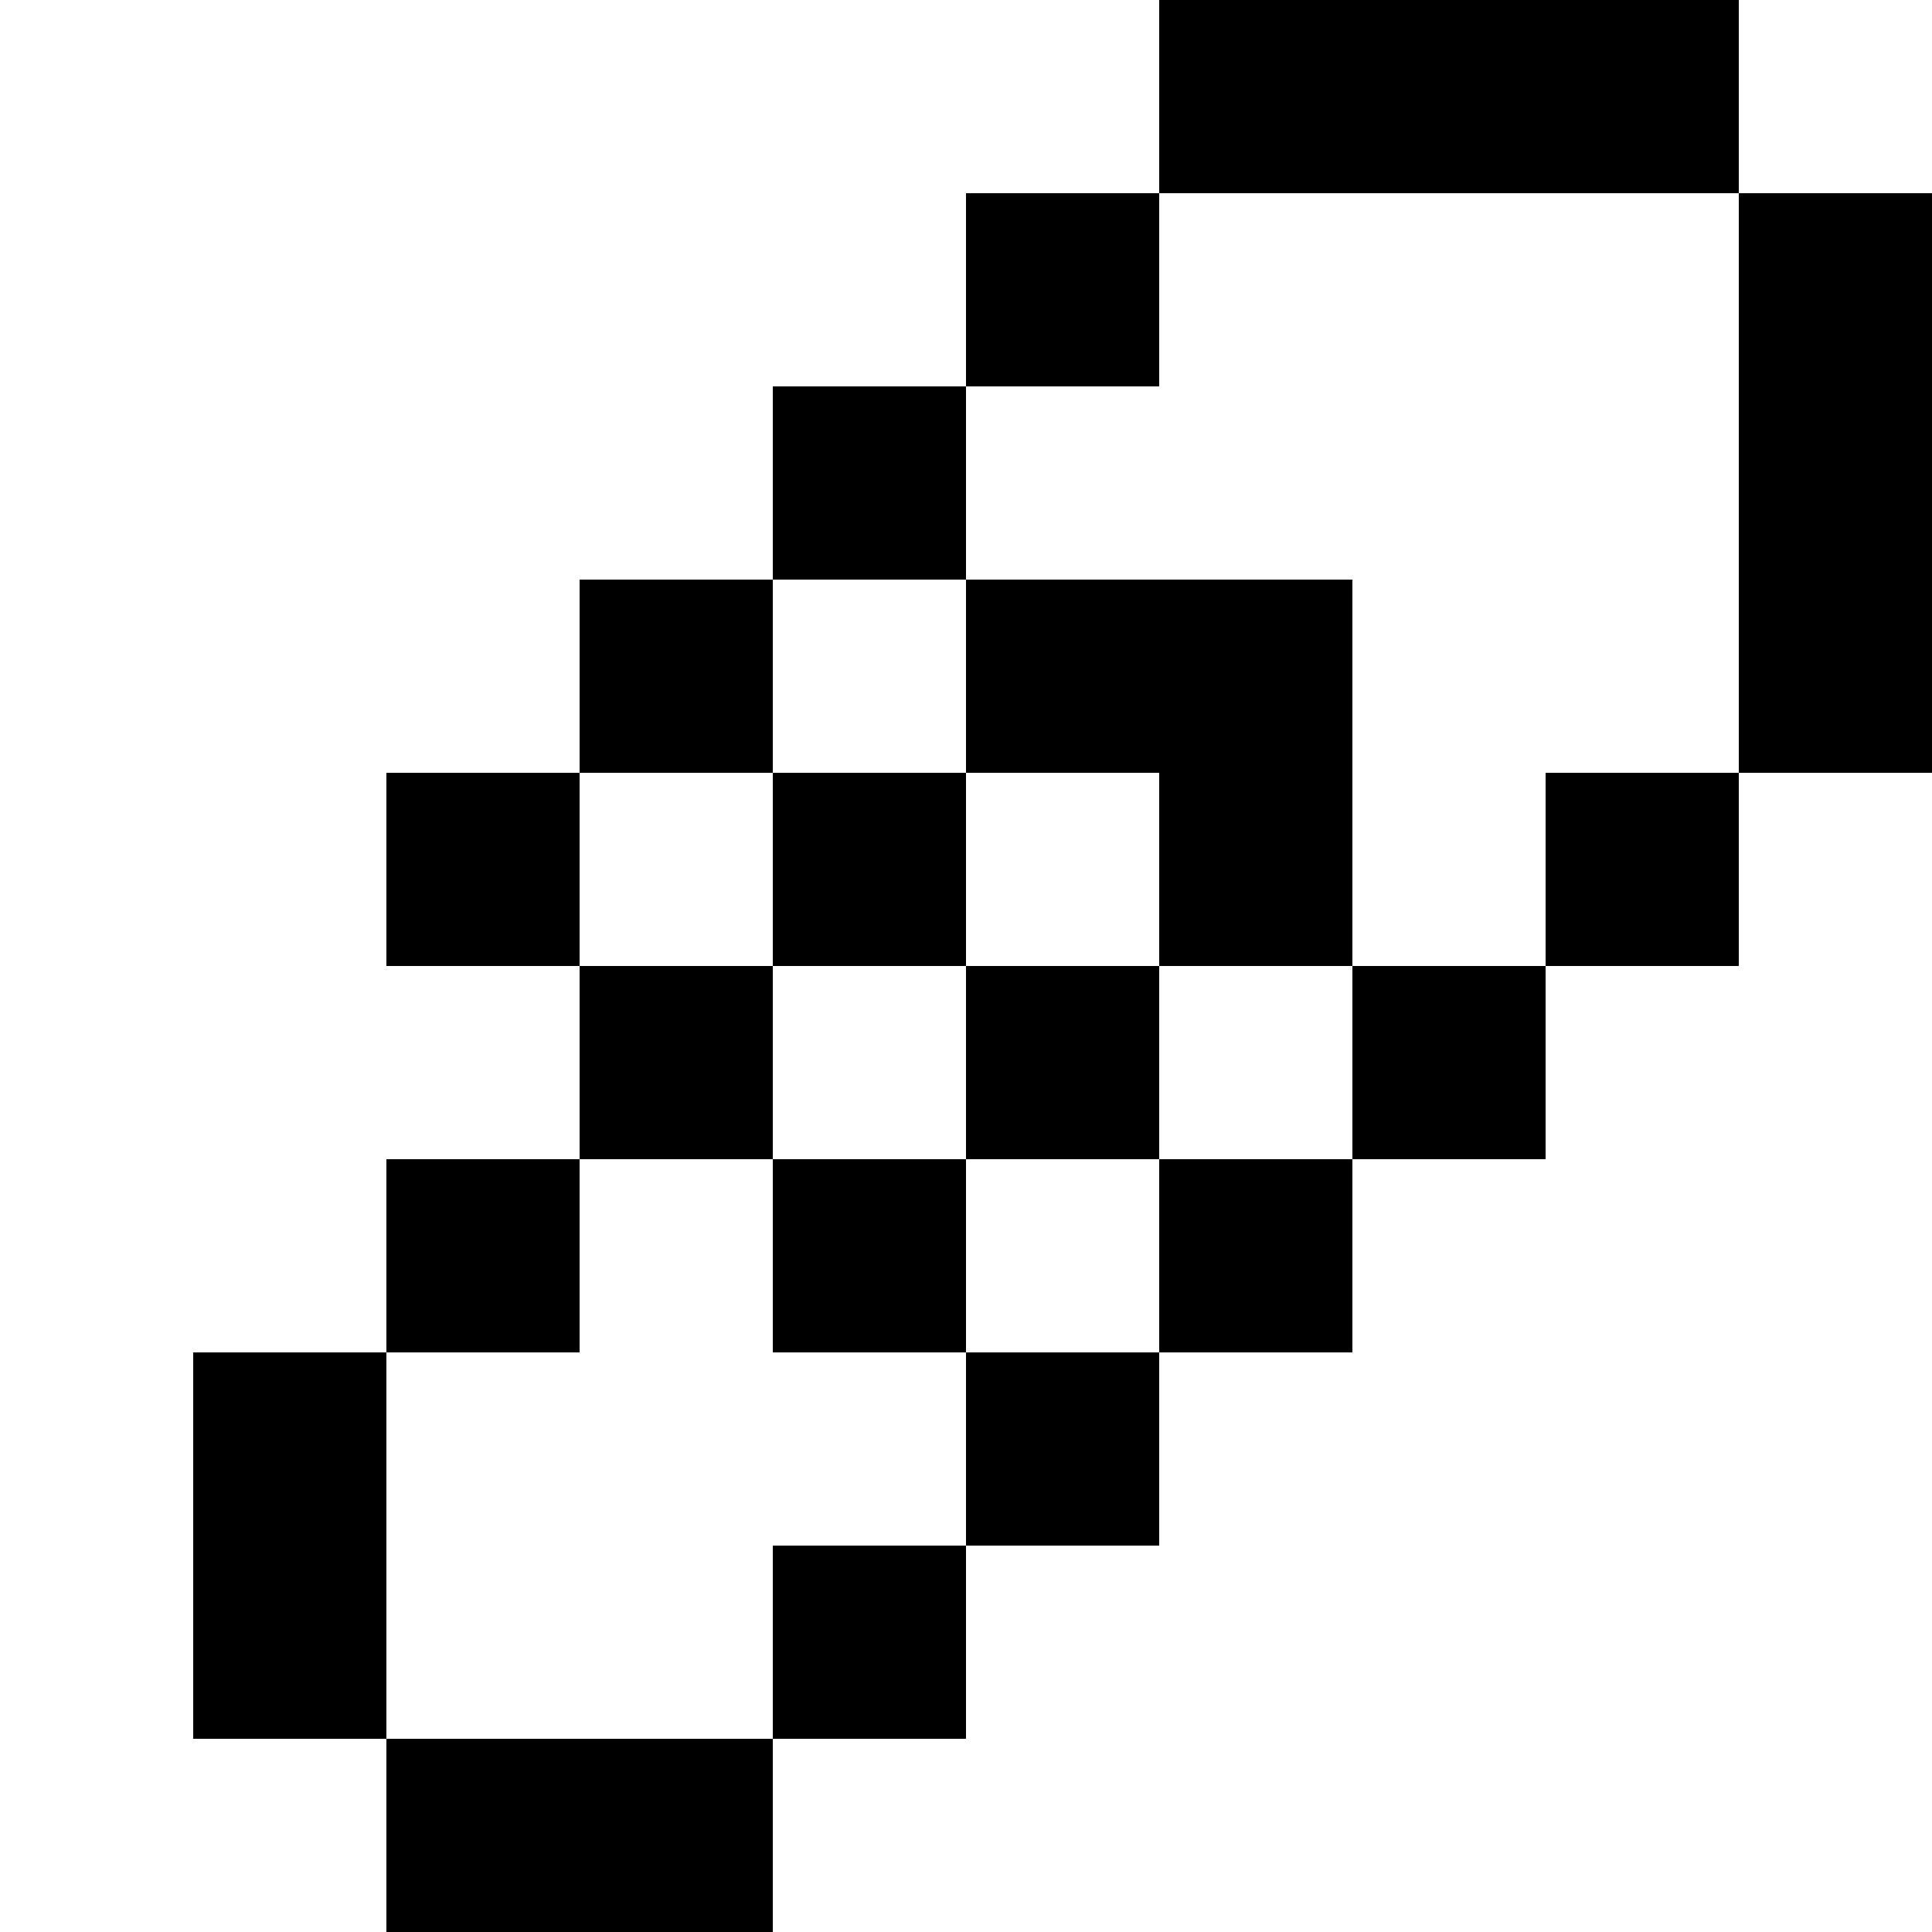 <svg xmlns="http://www.w3.org/2000/svg" viewBox="0 -0.5 10 10" shape-rendering="crispEdges">
<rect x="0" y="-0.5" width="10" height="10" fill="#808080" stroke="none"/>
<path stroke="#ffffff" d="M0 0h6M9 0h1M0 1h5M6 1h3M0 2h4M5 2h4M0 3h3M4 3h1M7 3h2M0 4h2M3 4h1M5 4h1M7 4h1M9 4h1M0 5h3M4 5h1M6 5h1M8 5h2M0 6h2M3 6h1M5 6h1M7 6h3M0 7h1M2 7h3M6 7h4M0 8h1M2 8h2M5 8h5M0 9h2M4 9h6" />
<path stroke="#000000" d="M6 0h3M5 1h1M9 1h1M4 2h1M9 2h1M3 3h1M5 3h2M9 3h1M2 4h1M4 4h1M6 4h1M8 4h1M3 5h1M5 5h1M7 5h1M2 6h1M4 6h1M6 6h1M1 7h1M5 7h1M1 8h1M4 8h1M2 9h2" />
</svg>